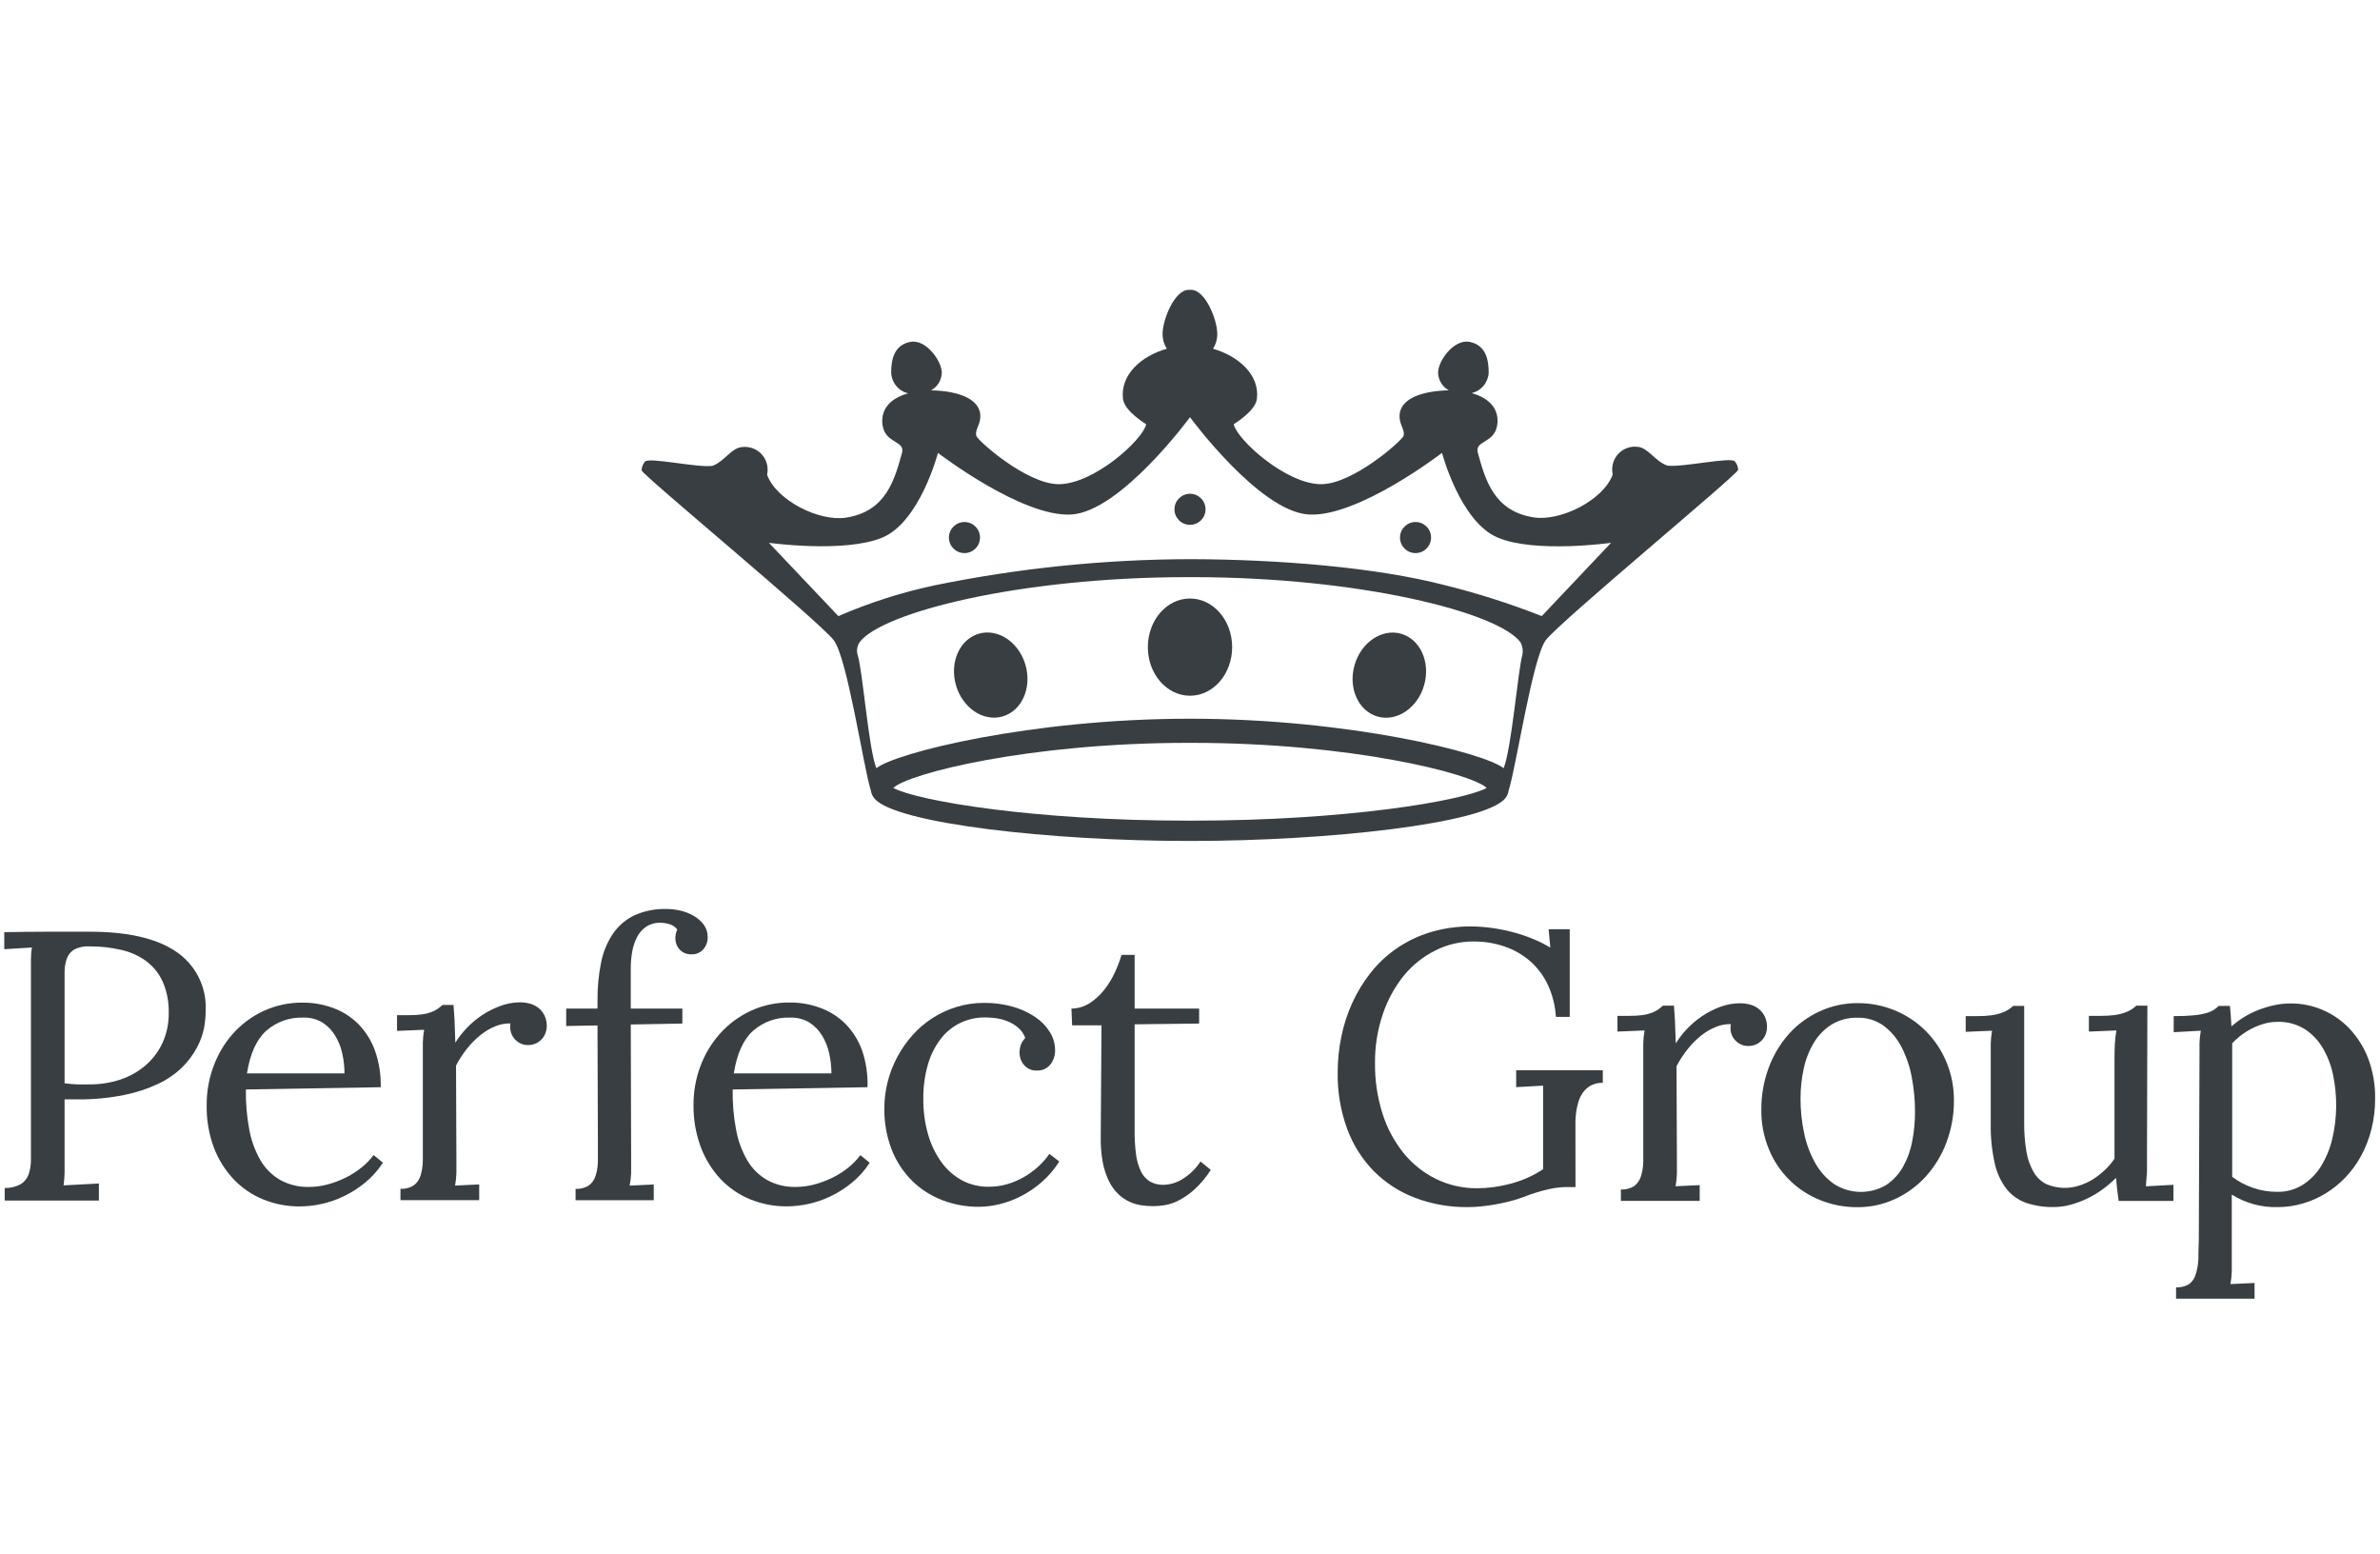 <svg width="380" height="248" viewBox="0 0 380 248" fill="none" xmlns="http://www.w3.org/2000/svg">
<path d="M12.49 175.49H11.55C11.123 175.49 10.71 175.49 10.31 175.49V184.35C10.31 185.47 10.31 186.427 10.31 187.22C10.294 187.889 10.24 188.557 10.15 189.22L15.79 188.92V191.64H0.75V189.64C1.657 189.664 2.554 189.447 3.35 189.01C3.916 188.642 4.345 188.097 4.57 187.46C4.824 186.703 4.949 185.909 4.94 185.11C4.94 184.203 4.94 183.203 4.94 182.11V155.63C4.94 154.797 4.94 154.003 4.94 153.25C4.94 152.497 4.993 151.83 5.1 151.25L0.68 151.52V148.8C2.833 148.76 5.043 148.737 7.31 148.73H14.31C20.243 148.73 24.753 149.73 27.84 151.73C29.442 152.734 30.749 154.145 31.628 155.819C32.506 157.494 32.925 159.371 32.84 161.26C32.839 162.179 32.759 163.095 32.6 164C32.38 165.122 31.992 166.204 31.45 167.21C30.826 168.381 30.027 169.45 29.08 170.38C27.966 171.457 26.682 172.342 25.28 173C23.543 173.817 21.713 174.418 19.83 174.79C17.414 175.276 14.954 175.511 12.49 175.49V175.49ZM10.31 172.92C11.063 173.02 11.73 173.08 12.31 173.1C12.89 173.12 13.556 173.12 14.31 173.1C15.977 173.111 17.636 172.851 19.22 172.33C20.686 171.846 22.045 171.082 23.22 170.08C24.371 169.09 25.298 167.866 25.94 166.49C26.626 164.984 26.968 163.344 26.94 161.69C26.985 160.002 26.668 158.325 26.01 156.77C25.434 155.469 24.54 154.334 23.41 153.47C22.217 152.591 20.855 151.968 19.41 151.64C17.725 151.246 16 151.055 14.27 151.07C13.418 151.015 12.567 151.195 11.81 151.59C11.266 151.937 10.856 152.459 10.65 153.07C10.406 153.805 10.291 154.576 10.31 155.35V172.9V172.92Z" fill="#383E41"/>
<path d="M60.79 173.55L39.26 173.91C39.223 176.056 39.404 178.2 39.8 180.31C40.108 182.038 40.714 183.699 41.59 185.22C42.352 186.521 43.437 187.603 44.74 188.36C46.152 189.13 47.743 189.513 49.35 189.47C50.34 189.466 51.324 189.335 52.28 189.08C53.274 188.816 54.239 188.455 55.16 188C56.069 187.559 56.925 187.016 57.71 186.38C58.442 185.802 59.094 185.129 59.65 184.38L61.14 185.6C60.347 186.827 59.365 187.92 58.23 188.84C57.176 189.693 56.025 190.418 54.8 191C53.662 191.542 52.464 191.948 51.23 192.21C50.133 192.447 49.013 192.571 47.89 192.58C45.868 192.598 43.862 192.214 41.99 191.45C40.2 190.715 38.588 189.607 37.26 188.2C35.885 186.72 34.815 184.983 34.11 183.09C33.328 180.934 32.952 178.653 33 176.36C32.99 174.254 33.363 172.163 34.1 170.19C34.799 168.283 35.847 166.523 37.19 165C38.554 163.481 40.211 162.254 42.06 161.39C44.034 160.478 46.187 160.02 48.36 160.05C49.994 160.042 51.617 160.326 53.15 160.89C54.648 161.43 56.013 162.286 57.15 163.4C58.34 164.6 59.258 166.043 59.84 167.63C60.516 169.529 60.838 171.535 60.79 173.55V173.55ZM48.42 162.44C46.255 162.361 44.141 163.112 42.51 164.54C40.957 165.94 39.93 168.207 39.43 171.34H55C54.999 170.263 54.878 169.19 54.64 168.14C54.422 167.128 54.033 166.161 53.49 165.28C52.987 164.455 52.303 163.754 51.49 163.23C50.564 162.676 49.498 162.402 48.42 162.44V162.44Z" fill="#383E41"/>
<path d="M81.501 163.37C80.693 163.355 79.891 163.501 79.141 163.8C78.299 164.137 77.51 164.595 76.801 165.16C75.998 165.792 75.269 166.513 74.631 167.31C73.936 168.176 73.326 169.107 72.811 170.09L72.871 185.09C72.871 185.91 72.871 186.63 72.871 187.25C72.847 187.921 72.777 188.589 72.661 189.25L76.511 189.07V191.58H63.941V189.76C64.695 189.813 65.445 189.62 66.081 189.21C66.585 188.818 66.955 188.281 67.141 187.67C67.376 186.905 67.501 186.11 67.511 185.31C67.511 184.397 67.511 183.397 67.511 182.31V168.31C67.511 167.643 67.511 167 67.511 166.38C67.534 165.709 67.605 165.041 67.721 164.38L63.391 164.56V162.05H65.271C65.999 162.061 66.728 162.018 67.451 161.92C67.947 161.853 68.433 161.729 68.901 161.55C69.254 161.418 69.59 161.244 69.901 161.03C70.162 160.841 70.412 160.637 70.651 160.42H72.411C72.471 161.087 72.524 161.877 72.571 162.79C72.617 163.703 72.661 164.923 72.701 166.45C73.207 165.632 73.797 164.868 74.461 164.17C75.188 163.395 76 162.704 76.881 162.11C77.785 161.5 78.758 161 79.781 160.62C80.807 160.218 81.898 160.008 83.001 160C83.552 159.998 84.1 160.072 84.631 160.22C85.131 160.356 85.597 160.595 86.001 160.92C86.395 161.246 86.715 161.651 86.941 162.11C87.194 162.651 87.317 163.243 87.301 163.84C87.297 164.157 87.243 164.47 87.141 164.77C87.029 165.136 86.845 165.476 86.601 165.77C86.34 166.08 86.02 166.334 85.661 166.52C85.225 166.732 84.745 166.834 84.261 166.82C83.829 166.826 83.402 166.723 83.021 166.52C82.663 166.332 82.346 166.073 82.091 165.76C81.837 165.446 81.653 165.081 81.551 164.69C81.445 164.258 81.428 163.809 81.501 163.37Z" fill="#383E41"/>
<path d="M108.14 148.38C107.837 147.977 107.413 147.683 106.93 147.54C106.472 147.388 105.993 147.307 105.51 147.3C104.676 147.262 103.851 147.485 103.15 147.94C102.531 148.373 102.029 148.954 101.69 149.63C101.319 150.367 101.063 151.156 100.93 151.97C100.783 152.832 100.709 153.705 100.71 154.58V161H108.95V163.39L100.71 163.54L100.77 185.1C100.77 185.92 100.77 186.64 100.77 187.26C100.746 187.932 100.665 188.601 100.53 189.26L104.38 189.08V191.59H91.9V189.77C92.654 189.822 93.405 189.629 94.04 189.22C94.545 188.829 94.915 188.291 95.1 187.68C95.337 186.915 95.458 186.12 95.46 185.32C95.46 184.407 95.46 183.407 95.46 182.32L95.4 163.69L90.4 163.78V161H95.4V159.72C95.378 157.668 95.572 155.62 95.98 153.61C96.304 151.96 96.957 150.392 97.9 149C98.768 147.751 99.947 146.752 101.32 146.1C102.93 145.386 104.68 145.044 106.44 145.1C107.161 145.106 107.878 145.19 108.58 145.35C109.324 145.512 110.038 145.785 110.7 146.16C111.332 146.513 111.886 146.989 112.33 147.56C112.766 148.135 112.998 148.838 112.99 149.56C113.019 150.295 112.761 151.012 112.27 151.56C112.041 151.813 111.76 152.014 111.446 152.149C111.132 152.284 110.792 152.349 110.45 152.34C110.02 152.359 109.591 152.273 109.2 152.09C108.896 151.932 108.628 151.715 108.41 151.45C108.207 151.202 108.054 150.917 107.96 150.61C107.878 150.348 107.834 150.075 107.83 149.8C107.83 149.555 107.853 149.31 107.9 149.07C107.955 148.832 108.036 148.601 108.14 148.38V148.38Z" fill="#383E41"/>
<path d="M138.511 173.55L116.981 173.91C116.944 176.056 117.125 178.2 117.521 180.31C117.828 182.038 118.434 183.699 119.311 185.22C120.072 186.521 121.157 187.602 122.461 188.36C123.872 189.13 125.463 189.513 127.071 189.47C128.06 189.466 129.045 189.335 130.001 189.08C130.994 188.82 131.958 188.461 132.881 188.01C133.79 187.569 134.645 187.026 135.431 186.39C136.163 185.812 136.815 185.139 137.371 184.39L138.861 185.61C138.068 186.837 137.086 187.93 135.951 188.85C134.897 189.703 133.745 190.428 132.521 191.01C131.397 191.541 130.216 191.941 129.001 192.2C127.903 192.437 126.784 192.561 125.661 192.57C123.638 192.588 121.633 192.204 119.761 191.44C117.971 190.705 116.358 189.597 115.031 188.19C113.655 186.71 112.585 184.974 111.881 183.08C111.086 180.93 110.696 178.652 110.731 176.36C110.72 174.254 111.093 172.163 111.831 170.19C112.542 168.272 113.607 166.505 114.971 164.98C116.335 163.461 117.991 162.233 119.841 161.37C121.814 160.458 123.967 160 126.141 160.03C127.775 160.022 129.397 160.306 130.931 160.87C132.429 161.409 133.793 162.266 134.931 163.38C136.121 164.58 137.038 166.023 137.621 167.61C138.278 169.519 138.58 171.532 138.511 173.55V173.55ZM126.151 162.44C123.985 162.361 121.871 163.112 120.241 164.54C118.687 165.94 117.661 168.207 117.161 171.34H132.751C132.749 170.263 132.629 169.19 132.391 168.14C132.172 167.128 131.783 166.161 131.241 165.28C130.737 164.455 130.053 163.754 129.241 163.23C128.306 162.671 127.229 162.397 126.141 162.44H126.151Z" fill="#383E41"/>
<path d="M163.7 165.69C163.455 165.018 163.033 164.424 162.48 163.97C161.952 163.548 161.362 163.211 160.73 162.97C160.125 162.738 159.494 162.583 158.85 162.51C158.329 162.448 157.805 162.415 157.28 162.41C155.933 162.398 154.6 162.688 153.38 163.26C152.162 163.839 151.094 164.691 150.26 165.75C149.318 166.972 148.612 168.359 148.18 169.84C147.647 171.661 147.391 173.553 147.42 175.45C147.402 177.353 147.658 179.25 148.18 181.08C148.628 182.677 149.352 184.183 150.32 185.53C151.191 186.736 152.323 187.73 153.63 188.44C154.957 189.128 156.436 189.472 157.93 189.44C158.891 189.441 159.847 189.306 160.77 189.04C161.699 188.775 162.592 188.399 163.43 187.92C164.258 187.448 165.032 186.888 165.74 186.25C166.425 185.639 167.033 184.948 167.55 184.19L169.13 185.41C168.362 186.628 167.422 187.73 166.34 188.68C165.341 189.556 164.239 190.308 163.06 190.92C161.963 191.49 160.801 191.927 159.6 192.22C158.52 192.489 157.413 192.63 156.3 192.64C154.301 192.653 152.317 192.293 150.45 191.58C148.652 190.895 147.015 189.846 145.64 188.5C144.227 187.095 143.121 185.413 142.39 183.56C141.564 181.439 141.159 179.176 141.2 176.9C141.199 175.49 141.373 174.086 141.72 172.72C142.065 171.355 142.572 170.035 143.23 168.79C143.888 167.547 144.69 166.385 145.62 165.33C146.55 164.271 147.62 163.342 148.8 162.57C150.002 161.786 151.308 161.173 152.68 160.75C154.125 160.305 155.629 160.083 157.14 160.09C158.706 160.073 160.266 160.285 161.77 160.72C163.045 161.082 164.253 161.646 165.35 162.39C166.28 163.016 167.064 163.835 167.65 164.79C168.175 165.648 168.455 166.634 168.46 167.64C168.48 168.451 168.223 169.245 167.73 169.89C167.481 170.21 167.161 170.468 166.794 170.641C166.428 170.815 166.025 170.9 165.62 170.89C165.197 170.921 164.774 170.846 164.388 170.671C164.002 170.496 163.666 170.228 163.41 169.89C163.194 169.62 163.031 169.311 162.93 168.98C162.837 168.696 162.787 168.399 162.78 168.1C162.783 167.676 162.847 167.255 162.97 166.85C163.121 166.412 163.37 166.015 163.7 165.69Z" fill="#383E41"/>
<path d="M171.07 161C172.111 160.992 173.127 160.686 174 160.12C174.882 159.546 175.663 158.829 176.31 158C176.981 157.15 177.548 156.223 178 155.24C178.423 154.33 178.781 153.391 179.07 152.43H181.16C181.16 154.063 181.16 155.587 181.16 157C181.16 158.413 181.16 159.747 181.16 161H191.46V163.39L181.16 163.51C181.16 166.177 181.16 168.437 181.16 170.29C181.16 172.143 181.16 173.707 181.16 174.98C181.16 176.233 181.16 177.233 181.16 177.98C181.16 178.727 181.16 179.28 181.16 179.64C181.16 180.02 181.16 180.26 181.16 180.37V180.56C181.149 181.794 181.222 183.026 181.38 184.25C181.49 185.181 181.746 186.089 182.14 186.94C182.45 187.609 182.942 188.178 183.56 188.58C184.236 188.971 185.01 189.162 185.79 189.13C186.911 189.101 187.999 188.754 188.93 188.13C190.031 187.43 190.968 186.503 191.68 185.41L193.32 186.75C192.577 187.925 191.679 188.994 190.65 189.93C189.887 190.612 189.041 191.193 188.13 191.66C187.432 192.016 186.683 192.262 185.91 192.39C185.311 192.483 184.706 192.533 184.1 192.54C183.464 192.539 182.829 192.489 182.2 192.39C181.54 192.287 180.897 192.091 180.29 191.81C179.639 191.505 179.044 191.093 178.53 190.59C177.938 190.009 177.448 189.333 177.08 188.59C176.618 187.638 176.282 186.629 176.08 185.59C175.824 184.192 175.714 182.771 175.75 181.35L175.87 163.67H171.18L171.07 161Z" fill="#383E41"/>
<path d="M226.009 88.29C227.379 88.29 228.489 87.18 228.489 85.81C228.489 84.44 227.379 83.33 226.009 83.33C224.64 83.33 223.529 84.44 223.529 85.81C223.529 87.18 224.64 88.29 226.009 88.29Z" fill="#383E41"/>
<path d="M153.99 88.29C155.359 88.29 156.47 87.18 156.47 85.81C156.47 84.44 155.359 83.33 153.99 83.33C152.62 83.33 151.51 84.44 151.51 85.81C151.51 87.18 152.62 88.29 153.99 88.29Z" fill="#383E41"/>
<path d="M190 83.78C191.369 83.78 192.48 82.67 192.48 81.3C192.48 79.93 191.369 78.82 190 78.82C188.63 78.82 187.52 79.93 187.52 81.3C187.52 82.67 188.63 83.78 190 83.78Z" fill="#383E41"/>
<path d="M276.999 73.66C276.419 72.87 268.539 74.66 266.199 74.32C264.199 73.61 263.149 71.42 261.409 71.32C260.9 71.266 260.384 71.321 259.898 71.481C259.411 71.641 258.963 71.903 258.585 72.249C258.207 72.595 257.907 73.018 257.704 73.488C257.501 73.959 257.401 74.468 257.409 74.98C257.411 75.242 257.437 75.503 257.489 75.76C256.009 79.82 249.209 83.26 244.879 82.59C238.469 81.59 237.139 76.51 235.959 72.29C235.389 70.29 238.559 70.82 239.039 67.92C239.439 65.54 238.039 63.6 234.969 62.75C235.713 62.574 236.379 62.163 236.87 61.577C237.36 60.991 237.647 60.263 237.689 59.5C237.689 57.59 237.329 55.08 234.609 54.57C232.139 54.11 229.609 57.57 229.609 59.5C229.627 60.076 229.794 60.638 230.093 61.131C230.393 61.623 230.816 62.03 231.319 62.31C226.639 62.4 223.119 63.84 223.479 66.86C223.609 67.96 224.389 68.86 224.069 69.63C223.749 70.4 216.019 77.29 210.929 77.29C205.399 77.29 197.589 70.29 196.979 67.74C196.859 67.74 200.419 65.74 200.679 63.67C201.159 59.85 197.759 56.85 193.679 55.67C194.125 54.974 194.361 54.166 194.359 53.34C194.359 51.01 192.429 46.27 190.199 46.27H189.989H189.779C187.539 46.27 185.619 51.01 185.619 53.34C185.618 54.166 185.854 54.975 186.299 55.67C182.239 56.81 178.849 59.81 179.299 63.67C179.559 65.75 183.129 67.74 182.999 67.74C182.389 70.33 174.579 77.29 169.049 77.29C163.959 77.29 156.229 70.43 155.909 69.63C155.589 68.83 156.369 67.95 156.499 66.86C156.869 63.86 153.339 62.4 148.659 62.31C149.164 62.031 149.587 61.624 149.887 61.132C150.187 60.639 150.353 60.077 150.369 59.5C150.369 57.59 147.809 54.1 145.369 54.57C142.649 55.08 142.289 57.57 142.289 59.5C142.322 60.268 142.605 61.005 143.094 61.599C143.583 62.192 144.252 62.61 144.999 62.79C141.889 63.64 140.539 65.58 140.929 67.96C141.409 70.86 144.579 70.29 144.009 72.33C142.829 76.55 141.499 81.64 135.089 82.63C130.759 83.3 123.969 79.86 122.479 75.8C122.532 75.543 122.558 75.282 122.559 75.02C122.568 74.507 122.468 73.999 122.265 73.528C122.062 73.058 121.762 72.635 121.384 72.289C121.006 71.943 120.558 71.681 120.071 71.521C119.584 71.361 119.069 71.306 118.559 71.36C116.819 71.42 115.719 73.62 113.769 74.36C111.429 74.72 103.549 72.91 102.969 73.7C102.64 74.086 102.453 74.573 102.439 75.08C102.439 75.72 130.949 99.3 133.129 102.21C135.309 105.12 137.879 122.55 139.049 126.21C139.112 126.649 139.291 127.064 139.569 127.41C142.809 131.49 168.079 134.24 189.639 134.24H190.279C211.849 134.24 237.109 131.5 240.349 127.41C240.629 127.065 240.809 126.65 240.869 126.21C242.049 122.59 244.679 105.07 246.789 102.21C248.899 99.35 277.519 75.68 277.519 75C277.5 74.508 277.317 74.037 276.999 73.66ZM190.319 131H189.679C165.019 131 146.509 127.84 142.619 125.78C145.039 123.46 164.349 118.58 189.679 118.58H190.319C215.649 118.58 234.949 123.46 237.379 125.78C233.489 127.84 214.999 131 190.319 131ZM243.069 104.53C242.389 106.81 241.319 119.69 240.069 122.63C237.069 120.18 215.359 114.73 190.069 114.73H189.929C164.639 114.73 142.929 120.18 139.929 122.63C138.689 119.69 137.709 106.78 136.929 104.53C136.833 104.194 136.811 103.841 136.864 103.496C136.918 103.151 137.046 102.821 137.239 102.53C140.739 97.77 162.839 92.13 189.639 92.13H190.369C217.169 92.13 239.259 97.77 242.769 102.53C243.1 103.145 243.206 103.856 243.069 104.54V104.53ZM246.159 98.35C241.156 96.378 236.029 94.737 230.809 93.44C219.749 90.55 204.069 89.29 190.009 89.26C176.304 89.29 162.636 90.691 149.209 93.44C143.942 94.563 138.8 96.208 133.859 98.35L122.769 86.65C122.769 86.65 134.829 88.32 140.859 85.82C146.889 83.32 149.759 72.29 149.759 72.29C149.759 72.29 163.159 82.6 171.049 82.13C178.939 81.66 189.999 66.6 189.999 66.6C189.999 66.6 201.059 81.65 208.949 82.13C216.839 82.61 230.239 72.29 230.239 72.29C230.239 72.29 233.119 83.29 239.139 85.82C245.159 88.35 257.229 86.65 257.229 86.65L246.159 98.35Z" fill="#383E41"/>
<path d="M190 111.06C193.716 111.06 196.73 107.586 196.73 103.3C196.73 99.014 193.716 95.54 190 95.54C186.283 95.54 183.27 99.014 183.27 103.3C183.27 107.586 186.283 111.06 190 111.06Z" fill="#383E41"/>
<path d="M227.391 109.341C228.419 105.689 226.762 102.027 223.689 101.162C220.616 100.298 217.292 102.557 216.264 106.209C215.236 109.862 216.893 113.524 219.966 114.389C223.039 115.253 226.363 112.994 227.391 109.341Z" fill="#383E41"/>
<path d="M160.044 114.375C163.117 113.511 164.775 109.849 163.747 106.196C162.719 102.544 159.394 100.284 156.322 101.149C153.249 102.014 151.591 105.676 152.619 109.328C153.647 112.981 156.971 115.24 160.044 114.375Z" fill="#383E41"/>
<path d="M251.549 189.49H249.879C248.973 189.519 248.072 189.64 247.189 189.85C245.856 190.155 244.549 190.563 243.279 191.07C242.594 191.325 241.897 191.546 241.189 191.73C240.429 191.93 239.659 192.1 238.879 192.24C238.099 192.38 237.319 192.49 236.539 192.57C235.815 192.647 235.087 192.687 234.359 192.69C231.485 192.723 228.63 192.221 225.939 191.21C223.474 190.278 221.234 188.833 219.369 186.97C217.486 185.046 216.03 182.746 215.099 180.22C214.047 177.338 213.531 174.288 213.579 171.22C213.579 169.299 213.774 167.382 214.159 165.5C214.538 163.629 215.128 161.807 215.919 160.07C216.701 158.354 217.688 156.738 218.859 155.26C220.039 153.771 221.435 152.467 222.999 151.39C224.641 150.266 226.445 149.399 228.349 148.82C230.463 148.182 232.661 147.869 234.869 147.89C235.987 147.892 237.103 147.973 238.209 148.13C239.335 148.288 240.45 148.511 241.549 148.8C242.628 149.083 243.687 149.437 244.719 149.86C245.69 150.254 246.63 150.722 247.529 151.26L247.259 148.33H250.629V162.33H248.419C248.318 160.558 247.884 158.821 247.139 157.21C246.467 155.773 245.507 154.49 244.319 153.44C243.129 152.406 241.751 151.611 240.259 151.1C238.651 150.548 236.96 150.275 235.259 150.29C233.133 150.28 231.035 150.777 229.139 151.74C227.21 152.707 225.507 154.07 224.139 155.74C222.663 157.578 221.525 159.664 220.779 161.9C219.93 164.425 219.51 167.076 219.539 169.74C219.51 172.453 219.912 175.153 220.729 177.74C221.446 180.034 222.586 182.174 224.089 184.05C225.498 185.786 227.265 187.198 229.269 188.19C231.333 189.197 233.603 189.707 235.899 189.68C236.759 189.677 237.617 189.617 238.469 189.5C239.38 189.377 240.281 189.196 241.169 188.96C242.089 188.717 242.988 188.402 243.859 188.02C244.739 187.634 245.583 187.168 246.379 186.63V173.3L242.079 173.54V170.85H255.909V172.85C255.246 172.827 254.589 172.975 253.999 173.28C253.504 173.551 253.077 173.931 252.749 174.39C252.428 174.844 252.181 175.347 252.019 175.88C251.853 176.412 251.733 176.957 251.659 177.51C251.592 178.011 251.552 178.515 251.539 179.02C251.539 179.487 251.539 179.86 251.539 180.14L251.549 189.49Z" fill="#383E41"/>
<path d="M276.36 163.48C275.553 163.465 274.75 163.611 274 163.91C273.158 164.247 272.37 164.705 271.66 165.27C270.86 165.902 270.136 166.623 269.5 167.42C268.805 168.286 268.195 169.217 267.68 170.2L267.74 185.2C267.74 186.013 267.74 186.733 267.74 187.36C267.716 188.031 267.646 188.699 267.53 189.36L271.38 189.18V191.69H258.8V189.87C259.554 189.922 260.305 189.73 260.94 189.32C261.444 188.928 261.814 188.39 262 187.78C262.235 187.015 262.36 186.22 262.37 185.42C262.37 184.507 262.37 183.507 262.37 182.42V168.42C262.37 167.753 262.37 167.11 262.37 166.49C262.394 165.819 262.464 165.151 262.58 164.49L258.25 164.67V162.16H260.13C260.859 162.171 261.588 162.127 262.31 162.03C262.806 161.963 263.293 161.839 263.76 161.66C264.113 161.528 264.449 161.354 264.76 161.14C265.021 160.951 265.272 160.747 265.51 160.53H267.27C267.33 161.197 267.383 161.987 267.43 162.9C267.477 163.813 267.52 165.033 267.56 166.56C268.067 165.741 268.657 164.977 269.32 164.28C270.047 163.505 270.859 162.814 271.74 162.22C272.644 161.61 273.618 161.11 274.64 160.73C275.659 160.345 276.74 160.149 277.83 160.15C278.381 160.148 278.929 160.222 279.46 160.37C279.96 160.506 280.427 160.744 280.83 161.07C281.224 161.396 281.544 161.801 281.77 162.26C282.023 162.801 282.146 163.393 282.13 163.99C282.125 164.306 282.071 164.62 281.97 164.92C281.859 165.286 281.675 165.626 281.43 165.92C281.169 166.229 280.85 166.484 280.49 166.67C280.054 166.881 279.574 166.984 279.09 166.97C278.658 166.976 278.231 166.873 277.85 166.67C277.492 166.482 277.176 166.223 276.92 165.91C276.666 165.595 276.482 165.231 276.38 164.84C276.279 164.393 276.272 163.93 276.36 163.48V163.48Z" fill="#383E41"/>
<path d="M296.59 160.13C298.648 160.118 300.689 160.52 302.59 161.31C304.414 162.067 306.072 163.175 307.47 164.57C308.876 165.984 309.993 167.659 310.76 169.5C311.577 171.453 311.989 173.553 311.97 175.67C311.987 177.943 311.587 180.201 310.79 182.33C310.054 184.32 308.951 186.155 307.54 187.74C306.166 189.266 304.5 190.5 302.64 191.37C300.738 192.261 298.66 192.715 296.56 192.7C294.504 192.714 292.465 192.324 290.56 191.55C288.728 190.811 287.064 189.711 285.665 188.316C284.267 186.921 283.163 185.26 282.42 183.43C281.604 181.445 281.196 179.316 281.22 177.17C281.2 174.873 281.6 172.593 282.4 170.44C283.13 168.449 284.23 166.614 285.64 165.03C287.002 163.517 288.659 162.299 290.51 161.45C292.415 160.568 294.491 160.117 296.59 160.13V160.13ZM296.59 162.46C295.135 162.418 293.699 162.792 292.45 163.54C291.299 164.264 290.334 165.247 289.63 166.41C288.86 167.686 288.309 169.082 288 170.54C287.648 172.129 287.474 173.752 287.48 175.38C287.475 177.239 287.67 179.093 288.06 180.91C288.403 182.582 289.003 184.191 289.84 185.68C290.579 187 291.604 188.138 292.84 189.01C294.074 189.8 295.502 190.233 296.967 190.261C298.432 190.289 299.876 189.912 301.14 189.17C302.253 188.434 303.175 187.443 303.83 186.28C304.546 185.004 305.046 183.619 305.31 182.18C305.611 180.625 305.762 179.044 305.76 177.46C305.76 175.635 305.589 173.813 305.25 172.02C304.952 170.346 304.409 168.726 303.64 167.21C302.961 165.863 301.987 164.687 300.79 163.77C299.574 162.879 298.096 162.418 296.59 162.46V162.46Z" fill="#383E41"/>
<path d="M337.61 169.16C337.61 168.16 337.63 167.307 337.67 166.6C337.709 165.893 337.789 165.188 337.91 164.49L333.52 164.67V162.16H335.4C336.148 162.169 336.897 162.126 337.64 162.03C338.177 161.96 338.707 161.836 339.22 161.66C339.602 161.529 339.967 161.354 340.31 161.14C340.589 160.959 340.854 160.755 341.1 160.53H342.86L342.8 183.64C342.8 183.96 342.8 184.36 342.8 184.85C342.8 185.34 342.8 185.85 342.8 186.37C342.8 186.89 342.8 187.43 342.73 187.95C342.66 188.47 342.66 188.95 342.63 189.37L347.02 189.13V191.7H338.27C338.17 191.033 338.086 190.39 338.02 189.77C337.953 189.15 337.9 188.567 337.86 188.02C337.201 188.677 336.492 189.282 335.74 189.83C334.966 190.397 334.143 190.892 333.28 191.31C332.422 191.725 331.528 192.059 330.61 192.31C329.723 192.554 328.809 192.678 327.89 192.68C326.399 192.709 324.914 192.483 323.5 192.01C322.265 191.575 321.177 190.802 320.36 189.78C319.439 188.564 318.797 187.161 318.48 185.67C318.02 183.586 317.809 181.454 317.85 179.32V168.47C317.85 167.803 317.85 167.157 317.85 166.53C317.873 165.859 317.944 165.191 318.06 164.53L313.85 164.71V162.2H315.76C316.498 162.209 317.237 162.165 317.97 162.07C318.507 162 319.037 161.876 319.55 161.7C319.932 161.569 320.297 161.394 320.64 161.18C320.919 160.999 321.183 160.795 321.43 160.57H323.19V179.22C323.172 180.768 323.292 182.314 323.55 183.84C323.731 184.988 324.121 186.093 324.7 187.1C325.169 187.916 325.863 188.579 326.7 189.01C328.398 189.741 330.307 189.819 332.06 189.23C332.811 188.984 333.529 188.648 334.2 188.23C334.878 187.793 335.514 187.294 336.1 186.74C336.67 186.204 337.177 185.603 337.61 184.95V169.25V169.16Z" fill="#383E41"/>
<path d="M351.181 168.47C351.181 167.803 351.181 167.157 351.181 166.53C351.204 165.859 351.274 165.191 351.391 164.53L347.061 164.77V162.2C348.149 162.213 349.237 162.169 350.321 162.07C350.997 162.01 351.667 161.886 352.321 161.7C352.736 161.583 353.134 161.408 353.501 161.18C353.769 161.001 354.021 160.797 354.251 160.57H356.041C356.081 160.97 356.121 161.437 356.161 161.97C356.201 162.503 356.241 163.13 356.281 163.85C356.905 163.3 357.574 162.801 358.281 162.36C359.03 161.902 359.82 161.514 360.641 161.2C361.459 160.882 362.302 160.632 363.161 160.45C364.006 160.271 364.867 160.181 365.731 160.18C367.484 160.171 369.221 160.522 370.834 161.21C372.447 161.898 373.903 162.909 375.111 164.18C376.412 165.563 377.431 167.187 378.111 168.96C378.876 170.995 379.252 173.156 379.221 175.33C379.231 176.981 379.037 178.627 378.641 180.23C378.277 181.703 377.729 183.124 377.011 184.46C376.336 185.715 375.499 186.875 374.521 187.91C373.578 188.905 372.509 189.773 371.341 190.49C370.189 191.196 368.948 191.744 367.651 192.12C366.351 192.498 365.004 192.69 363.651 192.69C361.067 192.759 358.52 192.063 356.331 190.69V200.81C356.331 201.63 356.331 202.353 356.331 202.98C356.307 203.651 356.237 204.319 356.121 204.98L359.971 204.8V207.31H347.441V205.49C348.194 205.542 348.945 205.349 349.581 204.94C350.067 204.544 350.416 204.005 350.581 203.4C350.831 202.623 350.973 201.816 351.001 201C351.001 200.087 351.024 199.087 351.071 198L351.181 168.47ZM363.631 163.12C362.924 163.117 362.221 163.212 361.541 163.4C359.569 163.956 357.79 165.046 356.401 166.55C356.401 166.71 356.401 166.89 356.401 167.1C356.401 167.31 356.401 167.66 356.401 168.16V170.27C356.401 171.177 356.401 172.393 356.401 173.92C356.401 175.447 356.401 177.343 356.401 179.61C356.401 181.883 356.401 184.633 356.401 187.86C357.416 188.617 358.543 189.21 359.741 189.62C360.97 190.042 362.261 190.255 363.561 190.25C364.931 190.285 366.285 189.939 367.471 189.25C368.679 188.521 369.705 187.526 370.471 186.34C371.335 184.98 371.97 183.487 372.351 181.92C373.178 178.491 373.222 174.919 372.481 171.47C372.167 169.987 371.613 168.565 370.841 167.26C370.128 166.049 369.142 165.022 367.961 164.26C366.66 163.465 365.154 163.068 363.631 163.12V163.12Z" fill="#383E41"/>
</svg>
